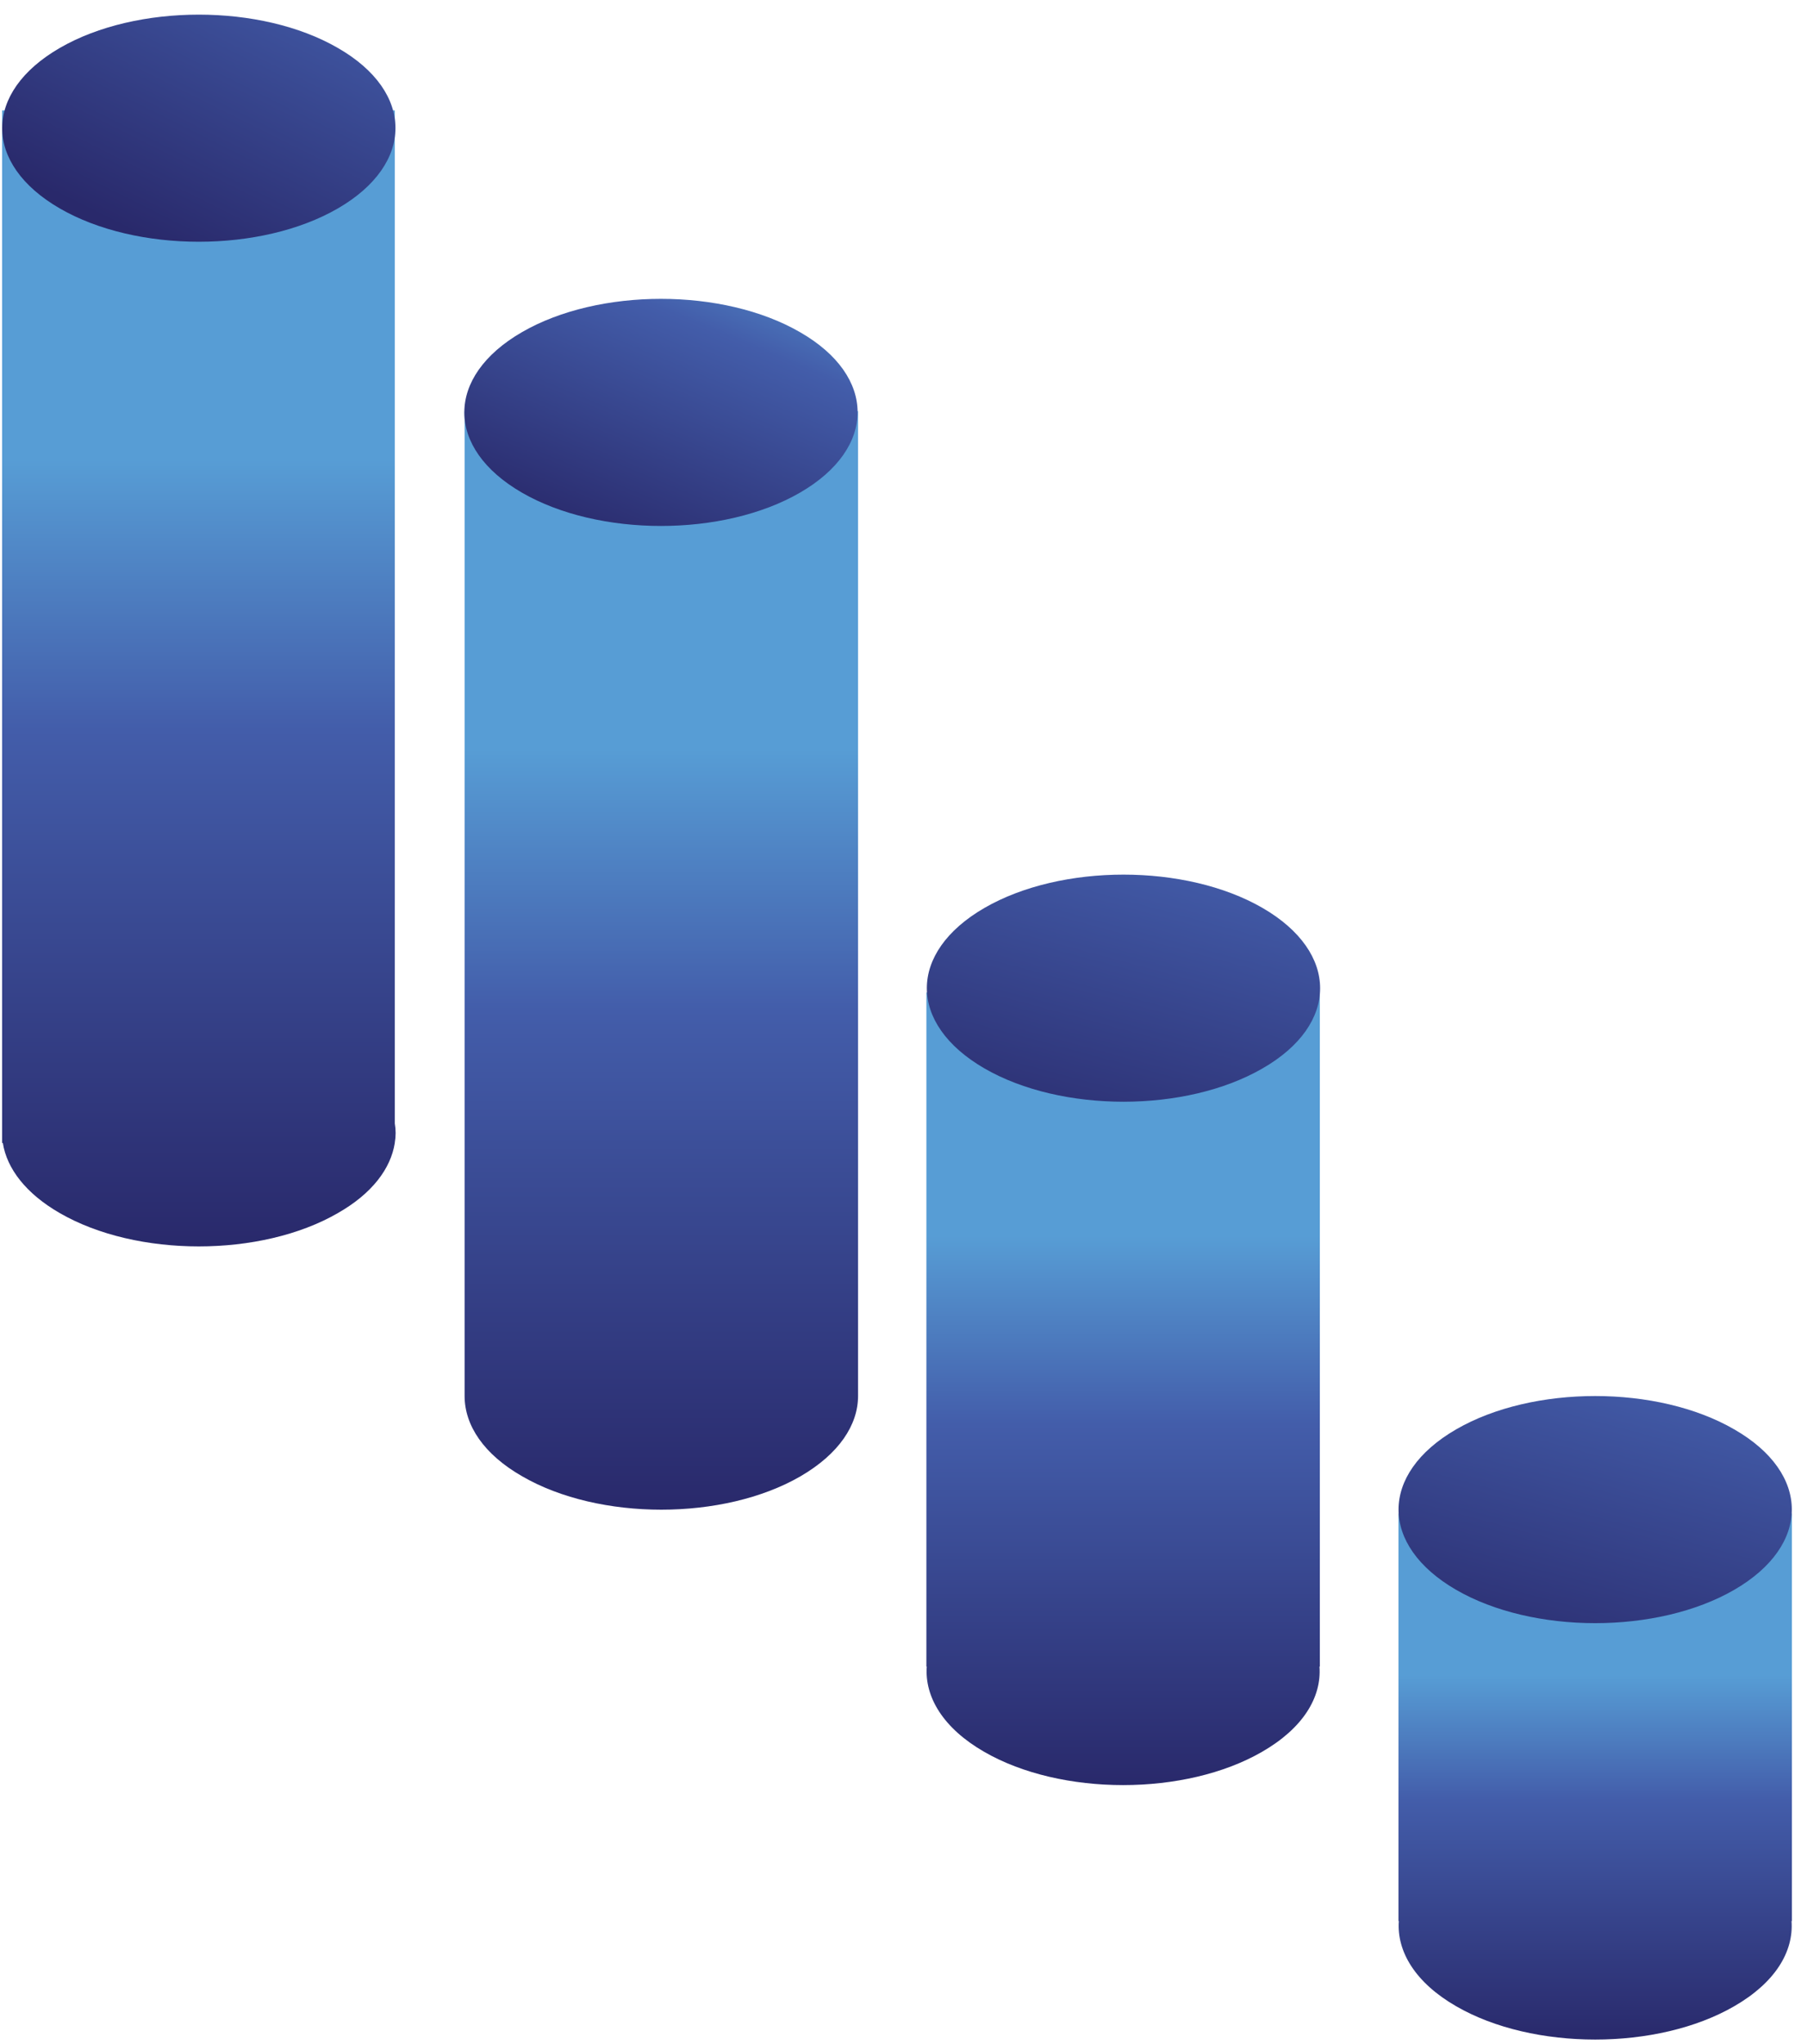 <svg width="107" height="121" viewBox="0 0 107 121" fill="none" xmlns="http://www.w3.org/2000/svg">
<path d="M23.378 6.556V66.505C23.443 66.875 23.443 67.266 23.378 67.635V67.657C23.139 69.179 22.029 70.657 20.006 71.809C15.46 74.439 8.085 74.439 3.539 71.809C1.538 70.657 0.406 69.179 0.167 67.657H0.124V6.534H23.378V6.556Z" fill="url(#paint0_linear_1_1418)"/>
<path d="M20.006 12.338C15.46 14.968 8.085 14.968 3.539 12.338C-1.008 9.707 -1.008 5.469 3.539 2.839C8.085 0.209 15.46 0.209 20.006 2.839C24.553 5.447 24.553 9.707 20.006 12.338Z" fill="url(#paint1_linear_1_1418)"/>
<path d="M27.511 24.336H50.809V82.634C50.809 84.351 49.678 86.068 47.394 87.394C42.847 90.024 35.473 90.024 30.927 87.394C28.642 86.09 27.511 84.373 27.511 82.634V24.336V24.336Z" fill="url(#paint2_linear_1_1418)"/>
<path d="M47.372 29.162C42.826 31.792 35.451 31.792 30.905 29.162C26.358 26.532 26.358 22.293 30.905 19.663C35.451 17.033 42.826 17.033 47.372 19.663C51.919 22.271 51.919 26.532 47.372 29.162Z" fill="url(#paint3_linear_1_1418)"/>
<path d="M54.877 58.745H78.153V98.654H78.132C78.262 100.479 77.153 102.305 74.738 103.696C70.192 106.327 62.817 106.327 58.271 103.696C55.856 102.305 54.747 100.458 54.877 98.654H54.855V58.745H54.877Z" fill="url(#paint4_linear_1_1418)"/>
<path d="M74.76 63.245C70.213 65.875 62.839 65.875 58.292 63.245C53.746 60.614 53.746 56.376 58.292 53.746C62.839 51.116 70.213 51.116 74.76 53.746C79.306 56.376 79.306 60.636 74.76 63.245Z" fill="url(#paint5_linear_1_1418)"/>
<path d="M82.83 89.589H106.107V113.717H106.085C106.215 115.543 105.106 117.369 102.691 118.76C98.145 121.39 90.77 121.39 86.224 118.76C83.809 117.369 82.7 115.521 82.83 113.717H82.809V89.589H82.83Z" fill="url(#paint6_linear_1_1418)"/>
<path d="M102.691 94.111C98.145 96.741 90.77 96.741 86.224 94.111C81.677 91.48 81.677 87.242 86.224 84.612C90.77 81.981 98.145 81.981 102.691 84.612C107.238 87.22 107.238 91.48 102.691 94.111Z" fill="url(#paint7_linear_1_1418)"/>
<defs>
<linearGradient id="paint0_linear_1_1418" x1="11.775" y1="73.793" x2="11.775" y2="6.554" gradientUnits="userSpaceOnUse">
<stop stop-color="#29296B"/>
<stop offset="0.455" stop-color="#435DAA"/>
<stop offset="0.693" stop-color="#579DD5"/>
</linearGradient>
<linearGradient id="paint1_linear_1_1418" x1="8.52" y1="14.09" x2="27.729" y2="-24.358" gradientUnits="userSpaceOnUse">
<stop stop-color="#29296B"/>
<stop offset="0.455" stop-color="#435DAA"/>
<stop offset="0.693" stop-color="#579DD5"/>
</linearGradient>
<linearGradient id="paint2_linear_1_1418" x1="39.148" y1="89.351" x2="39.148" y2="24.345" gradientUnits="userSpaceOnUse">
<stop stop-color="#29296B"/>
<stop offset="0.455" stop-color="#435DAA"/>
<stop offset="0.693" stop-color="#579DD5"/>
</linearGradient>
<linearGradient id="paint3_linear_1_1418" x1="35.672" y1="32.696" x2="48.102" y2="3.001" gradientUnits="userSpaceOnUse">
<stop stop-color="#29296B"/>
<stop offset="0.455" stop-color="#435DAA"/>
<stop offset="0.693" stop-color="#579DD5"/>
</linearGradient>
<linearGradient id="paint4_linear_1_1418" x1="66.511" y1="105.663" x2="66.511" y2="58.744" gradientUnits="userSpaceOnUse">
<stop stop-color="#29296B"/>
<stop offset="0.455" stop-color="#435DAA"/>
<stop offset="0.693" stop-color="#579DD5"/>
</linearGradient>
<linearGradient id="paint5_linear_1_1418" x1="63.507" y1="69.625" x2="75.138" y2="26.591" gradientUnits="userSpaceOnUse">
<stop stop-color="#29296B"/>
<stop offset="0.455" stop-color="#435DAA"/>
<stop offset="0.693" stop-color="#579DD5"/>
</linearGradient>
<linearGradient id="paint6_linear_1_1418" x1="94.458" y1="120.735" x2="94.458" y2="89.592" gradientUnits="userSpaceOnUse">
<stop stop-color="#29296B"/>
<stop offset="0.455" stop-color="#435DAA"/>
<stop offset="0.693" stop-color="#579DD5"/>
</linearGradient>
<linearGradient id="paint7_linear_1_1418" x1="91.453" y1="100.473" x2="103.085" y2="57.439" gradientUnits="userSpaceOnUse">
<stop stop-color="#29296B"/>
<stop offset="0.455" stop-color="#435DAA"/>
<stop offset="0.693" stop-color="#579DD5"/>
</linearGradient>
</defs>
</svg>
